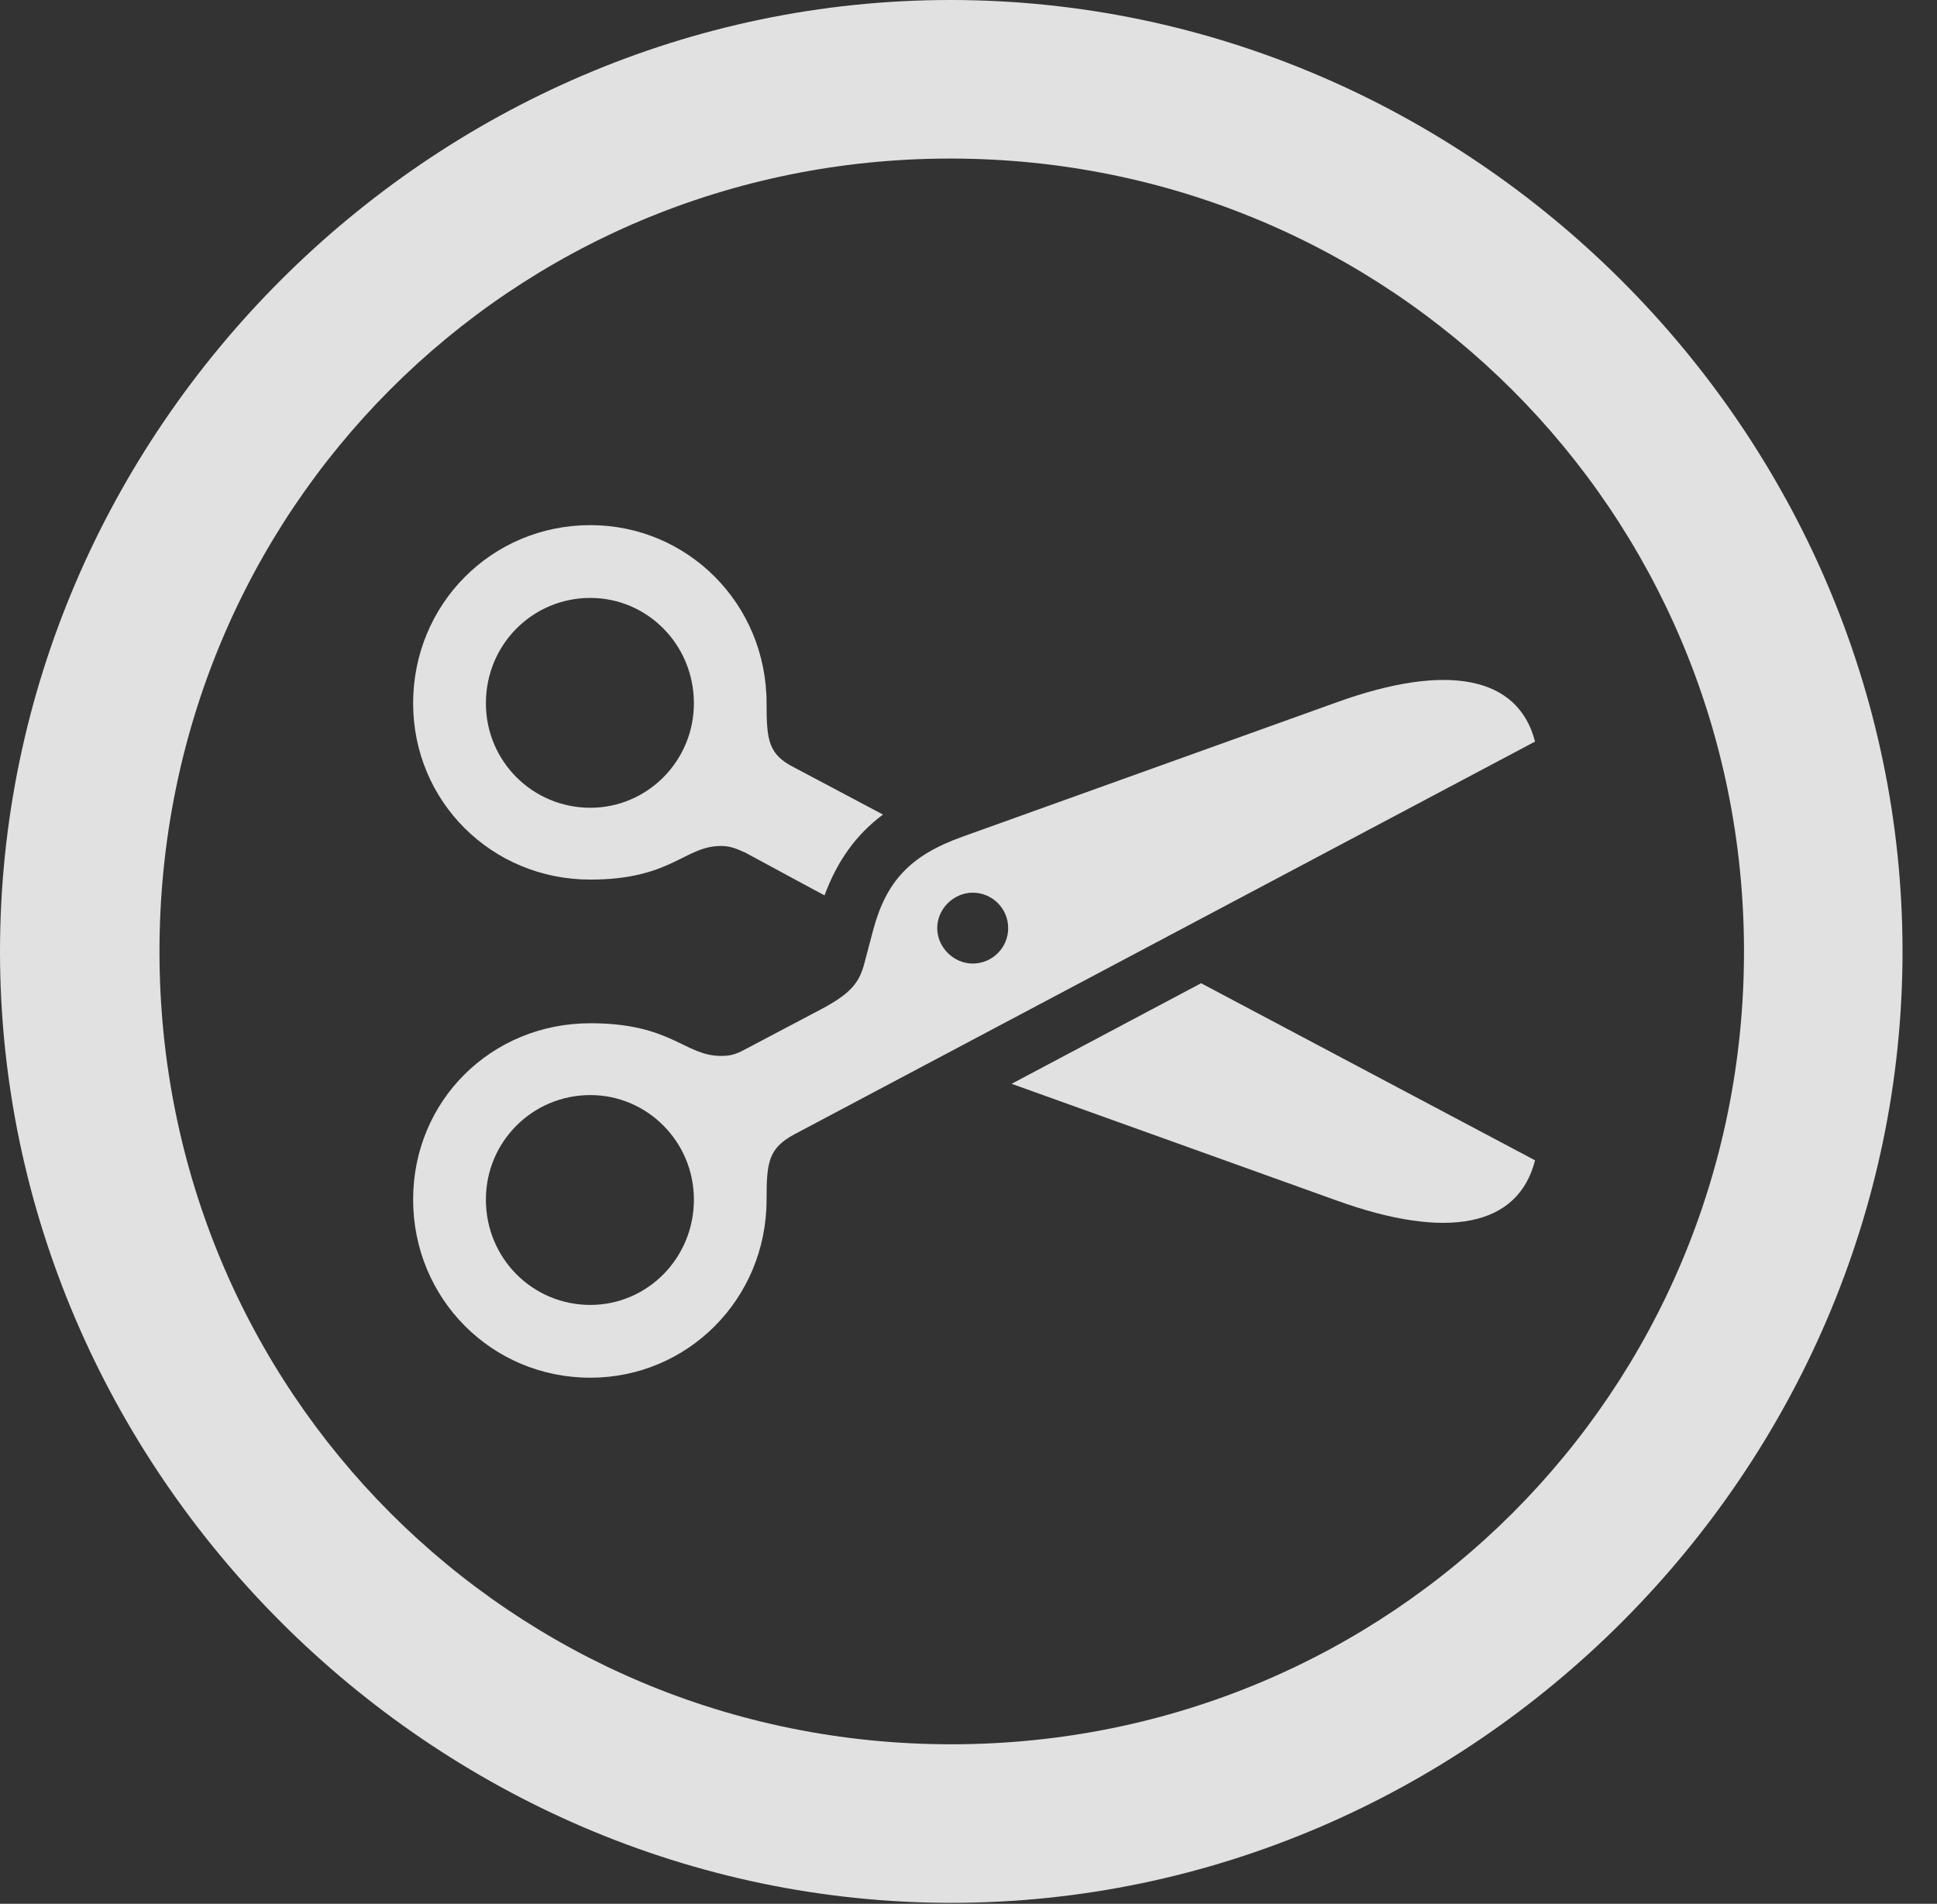 <?xml version="1.0" encoding="UTF-8"?>
<!--Generator: Apple Native CoreSVG 232.5-->
<!DOCTYPE svg
PUBLIC "-//W3C//DTD SVG 1.1//EN"
       "http://www.w3.org/Graphics/SVG/1.1/DTD/svg11.dtd">
<svg version="1.1" xmlns="http://www.w3.org/2000/svg" xmlns:xlink="http://www.w3.org/1999/xlink" width="20.283" height="19.932">
 <rect width="100%" height="100%" fill="#333333" stroke="none"/>
 <g>
  <rect height="19.932" opacity="0" width="20.283" x="0" y="0"/>
  <path d="M19.922 9.961C19.922 15.4 15.41 19.922 9.961 19.922C4.521 19.922 0 15.4 0 9.961C0 4.512 4.512 0 9.951 0C15.4 0 19.922 4.512 19.922 9.961ZM1.67 9.961C1.67 14.57 5.352 18.262 9.961 18.262C14.57 18.262 18.262 14.57 18.262 9.961C18.262 5.352 14.56 1.66 9.951 1.66C5.342 1.66 1.67 5.352 1.67 9.961Z" fill="#ffffff" fill-opacity="0.85"/>
  <path d="M16.074 12.148C15.898 12.842 15.156 12.988 13.994 12.568L10.593 11.347L12.577 10.294ZM8.027 7.363C8.027 7.754 8.047 7.9 8.32 8.037L9.246 8.528C8.962 8.74 8.766 9.017 8.634 9.374C8.601 9.356 8.565 9.337 8.525 9.316L7.803 8.926C7.695 8.877 7.637 8.857 7.549 8.857C7.168 8.857 7.031 9.209 6.182 9.209C5.146 9.209 4.326 8.389 4.326 7.363C4.326 6.328 5.146 5.498 6.182 5.498C7.197 5.498 8.027 6.318 8.027 7.363ZM5.088 7.363C5.088 7.969 5.576 8.457 6.182 8.457C6.777 8.457 7.266 7.969 7.266 7.363C7.266 6.748 6.777 6.26 6.182 6.26C5.576 6.26 5.088 6.748 5.088 7.363Z" fill="#ffffff" fill-opacity="0.85"/>
  <path d="M6.182 14.424C7.197 14.424 8.027 13.604 8.027 12.559C8.027 12.168 8.047 12.021 8.32 11.875L16.074 7.764C15.898 7.08 15.156 6.934 13.994 7.354L10.078 8.76C9.531 8.955 9.277 9.229 9.141 9.746L9.053 10.078C8.994 10.312 8.887 10.42 8.525 10.605L7.803 10.986C7.695 11.045 7.637 11.055 7.549 11.055C7.168 11.055 7.031 10.713 6.182 10.713C5.146 10.713 4.326 11.523 4.326 12.559C4.326 13.594 5.146 14.424 6.182 14.424ZM6.182 13.662C5.576 13.662 5.088 13.174 5.088 12.559C5.088 11.953 5.576 11.465 6.182 11.465C6.777 11.465 7.266 11.953 7.266 12.559C7.266 13.174 6.777 13.662 6.182 13.662ZM10.185 10.088C9.99 10.088 9.814 9.922 9.814 9.717C9.814 9.512 9.99 9.346 10.185 9.346C10.391 9.346 10.557 9.512 10.557 9.717C10.557 9.922 10.391 10.088 10.185 10.088Z" fill="#ffffff" fill-opacity="0.85"/>
 </g>
</svg>

